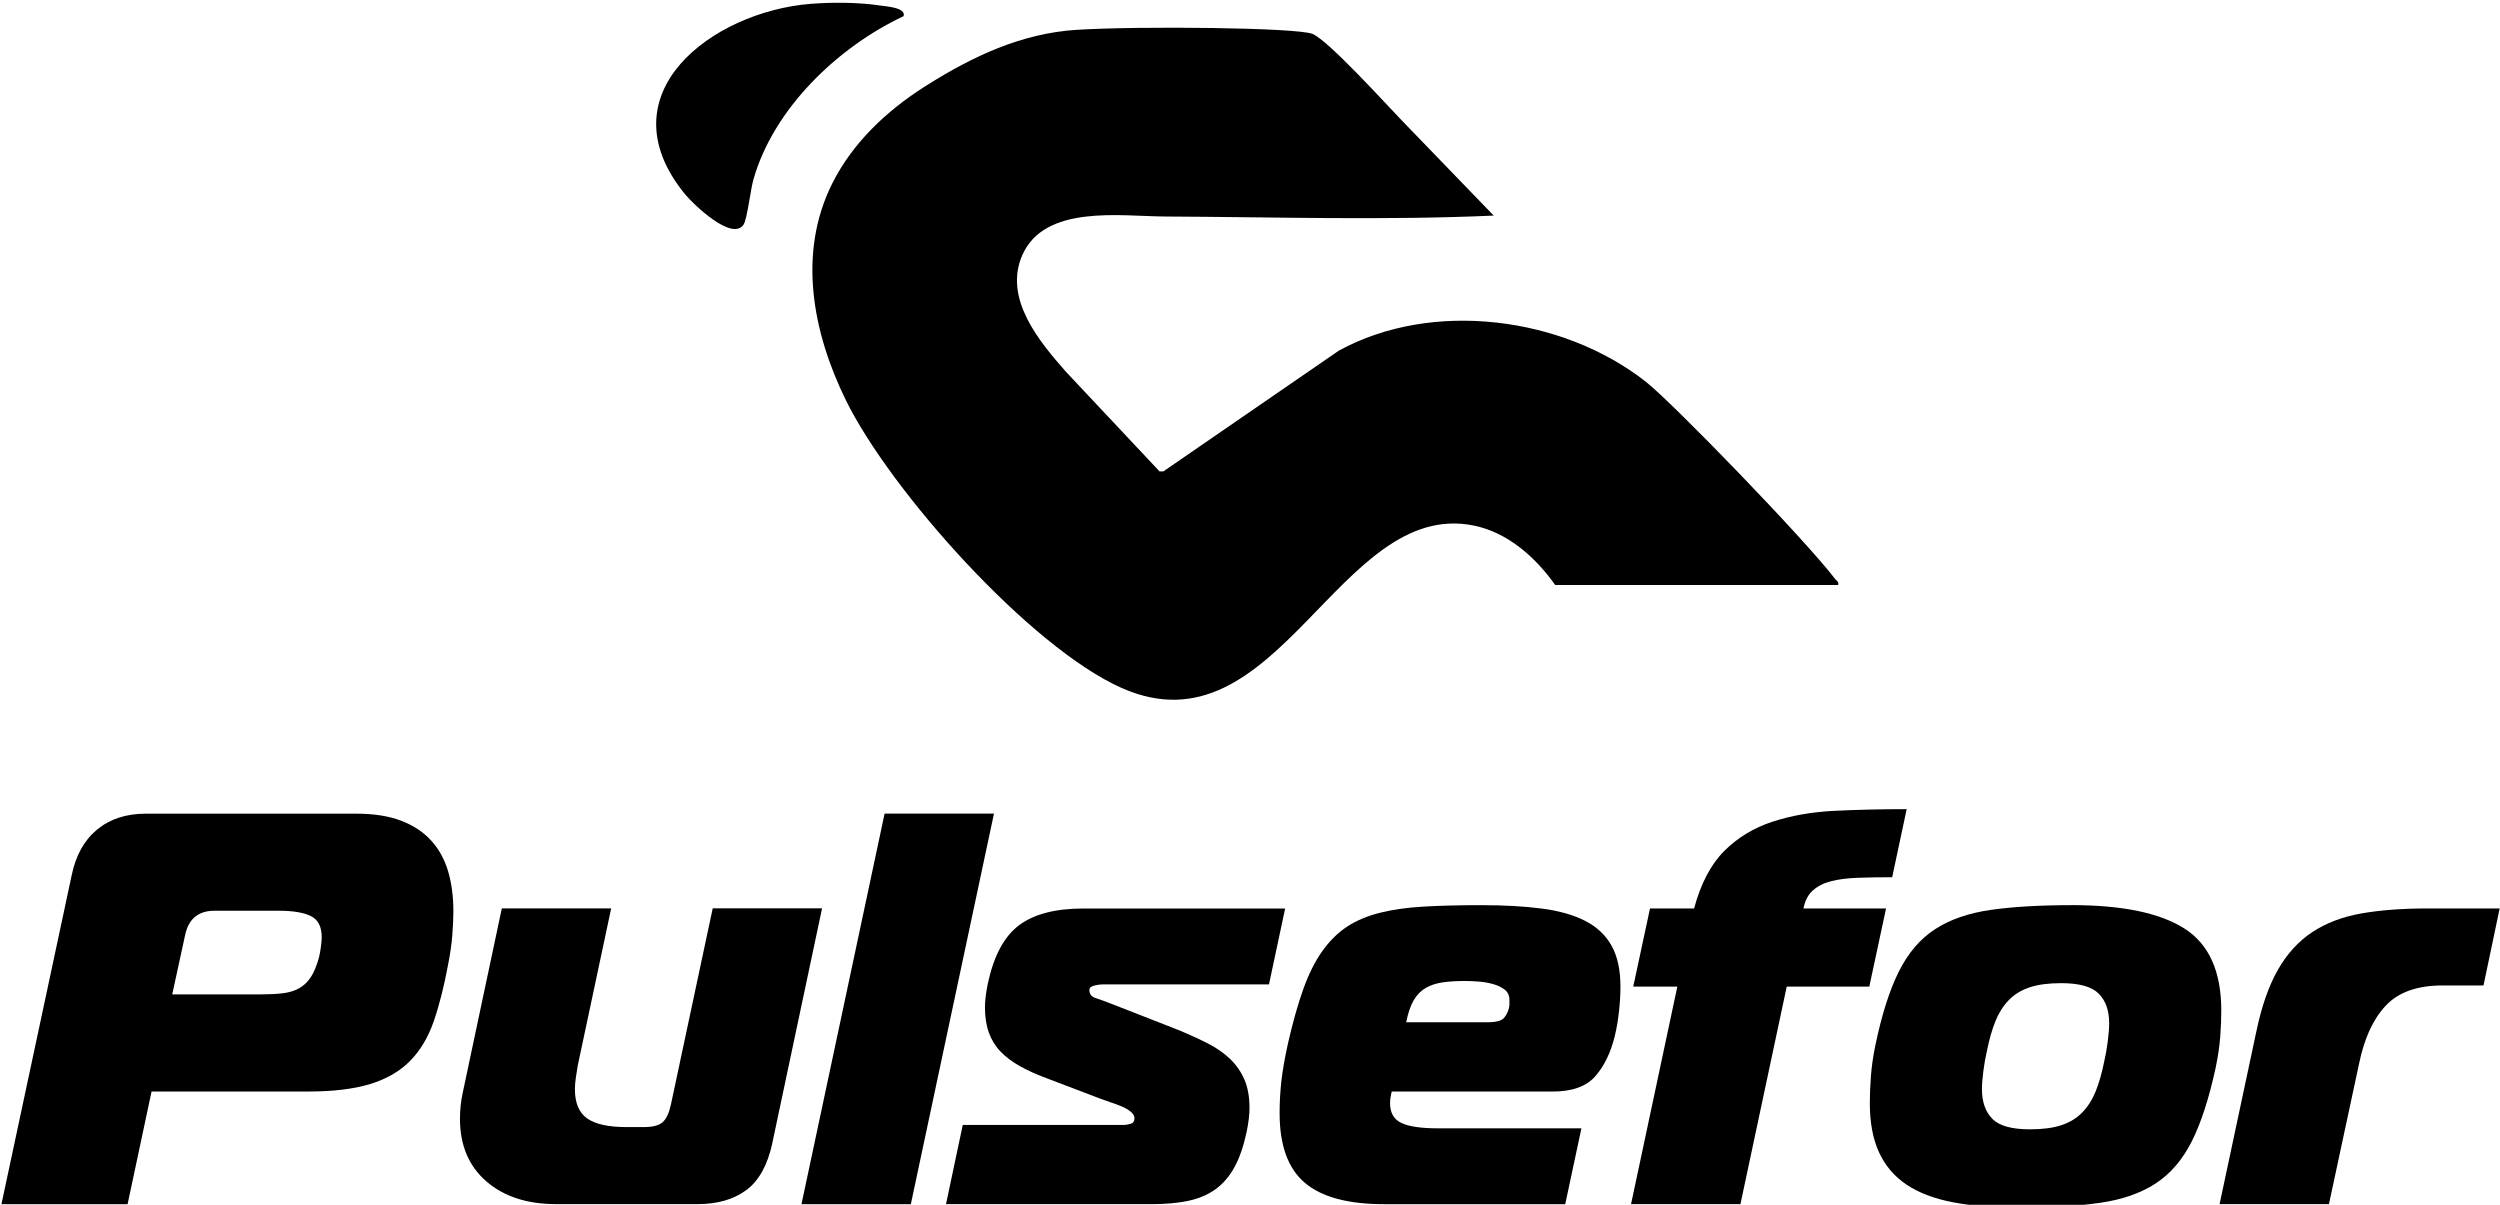 <svg width="83" height="40" viewBox="0 0 249 120" fill="none" xmlns="http://www.w3.org/2000/svg"
                    class="left-logo">
                    <g clip-path="url(#clip0_172_1102)">
                        <path
                            d="M0.144 119.935L7.144 87.152C7.552 85.19 8.393 83.68 9.672 82.625C10.951 81.57 12.572 81.041 14.534 81.041H35.484C37.226 81.041 38.707 81.272 39.93 81.736C41.154 82.199 42.154 82.856 42.933 83.709C43.712 84.561 44.274 85.579 44.627 86.766C44.98 87.953 45.156 89.287 45.156 90.768C45.156 91.474 45.119 92.278 45.046 93.186C44.972 94.094 44.84 95.013 44.656 95.939C44.248 98.162 43.767 100.076 43.212 101.69C42.657 103.299 41.871 104.626 40.849 105.662C39.831 106.698 38.505 107.466 36.877 107.966C35.245 108.466 33.191 108.716 30.71 108.716H15.096L12.708 119.939H0.151L0.144 119.935ZM25.985 99.04C26.8 99.04 27.521 99.003 28.153 98.93C28.781 98.856 29.329 98.691 29.792 98.43C30.255 98.173 30.644 97.802 30.96 97.32C31.273 96.839 31.544 96.192 31.765 95.376C31.838 95.079 31.905 94.73 31.96 94.322C32.015 93.914 32.044 93.598 32.044 93.377C32.044 92.304 31.684 91.591 30.96 91.239C30.236 90.886 29.174 90.709 27.767 90.709H21.376C19.745 90.709 18.764 91.525 18.433 93.153L17.154 99.044H25.988L25.985 99.04Z"
                            fill="black" />
                        <path
                            d="M76.935 113.819C76.454 116.042 75.583 117.615 74.322 118.541C73.062 119.467 71.452 119.93 69.486 119.93H55.372C52.483 119.93 50.168 119.169 48.426 117.651C46.684 116.134 45.813 114.057 45.813 111.426C45.813 110.537 45.905 109.666 46.093 108.813L49.981 90.476H60.873L57.54 106.146C57.466 106.59 57.4 107.005 57.345 107.395C57.29 107.785 57.26 108.145 57.26 108.479C57.26 109.85 57.668 110.824 58.484 111.397C59.3 111.97 60.597 112.257 62.372 112.257H64.151C65.003 112.257 65.613 112.099 65.984 111.783C66.356 111.467 66.631 110.886 66.819 110.033L70.986 90.473H81.878L76.931 113.811L76.935 113.819Z"
                            fill="black" />
                        <path d="M88.106 81.037H98.999L90.719 119.935H79.827L88.106 81.037Z" fill="black" />
                        <path
                            d="M95.883 112.045H111.941C112.125 112.045 112.349 112.008 112.607 111.934C112.864 111.861 112.996 111.677 112.996 111.379C112.996 111.159 112.875 110.946 112.636 110.74C112.393 110.538 112.099 110.361 111.747 110.211C111.394 110.064 111.023 109.924 110.637 109.796C110.247 109.667 109.906 109.546 109.608 109.435L104.217 107.381C103.218 107.01 102.336 106.613 101.579 106.187C100.818 105.761 100.179 105.279 99.66 104.743C99.142 104.206 98.753 103.574 98.492 102.854C98.231 102.13 98.102 101.288 98.102 100.326C98.102 99.697 98.194 98.918 98.382 97.992C98.973 95.214 100.009 93.27 101.494 92.157C102.975 91.047 105.106 90.488 107.885 90.488H128L126.391 98.044H109.917C109.711 98.044 109.501 98.062 109.277 98.099C109.057 98.135 108.869 98.191 108.722 98.264C108.575 98.338 108.502 98.451 108.502 98.599C108.502 99.006 108.704 99.275 109.112 99.403C109.52 99.532 110.148 99.763 111.001 100.098L117.391 102.597C118.464 103.041 119.438 103.486 120.309 103.931C121.18 104.375 121.918 104.893 122.532 105.485C123.142 106.077 123.616 106.764 123.951 107.539C124.285 108.315 124.45 109.263 124.45 110.373C124.45 111.001 124.359 111.78 124.171 112.706C123.873 114.113 123.477 115.282 122.977 116.208C122.477 117.134 121.845 117.876 121.088 118.431C120.327 118.986 119.42 119.376 118.365 119.6C117.31 119.824 116.094 119.934 114.727 119.934H94.222L95.89 112.045H95.883Z"
                            fill="black" />
                        <path
                            d="M137.838 119.935C134.244 119.935 131.613 119.222 129.948 117.796C128.28 116.37 127.449 114.062 127.449 110.876C127.449 109.84 127.504 108.804 127.615 107.764C127.725 106.728 127.949 105.449 128.28 103.931C128.761 101.818 129.272 100.014 129.808 98.514C130.345 97.015 130.973 95.755 131.697 94.737C132.421 93.719 133.244 92.903 134.17 92.293C135.096 91.683 136.199 91.22 137.478 90.904C138.757 90.588 140.208 90.386 141.84 90.294C143.468 90.202 145.36 90.154 147.506 90.154C149.803 90.154 151.813 90.264 153.536 90.489C155.26 90.709 156.704 91.117 157.869 91.712C159.038 92.304 159.916 93.131 160.508 94.186C161.099 95.24 161.397 96.603 161.397 98.268C161.397 99.01 161.349 99.815 161.257 100.686C161.165 101.557 161.026 102.38 160.842 103.159C160.434 104.828 159.787 106.169 158.898 107.187C158.009 108.205 156.601 108.716 154.676 108.716H138.617C138.507 109.16 138.451 109.55 138.451 109.881C138.451 110.843 138.83 111.501 139.591 111.854C140.351 112.207 141.564 112.383 143.229 112.383H157.509L155.896 119.938H137.838V119.935ZM148.116 101.818C149.005 101.818 149.571 101.671 149.81 101.373C150.049 101.076 150.207 100.763 150.284 100.429C150.321 100.319 150.339 100.172 150.339 99.984V99.595C150.339 99.15 150.181 98.808 149.865 98.566C149.549 98.327 149.16 98.14 148.7 98.011C148.237 97.882 147.745 97.798 147.227 97.761C146.709 97.724 146.264 97.706 145.893 97.706C145.04 97.706 144.298 97.754 143.67 97.846C143.041 97.938 142.483 98.125 142.001 98.4C141.52 98.68 141.119 99.088 140.807 99.624C140.491 100.161 140.241 100.892 140.057 101.818H148.112H148.116Z"
                            fill="black" />
                        <path
                            d="M162.451 119.934L167.063 98.264H162.672L164.34 90.484H168.731C169.4 88.004 170.4 86.093 171.734 84.759C173.068 83.425 174.67 82.455 176.54 81.841C178.411 81.231 180.476 80.867 182.736 80.757C184.996 80.647 187.385 80.592 189.905 80.592L188.461 87.372C187.201 87.372 186.062 87.39 185.044 87.427C184.026 87.464 183.144 87.574 182.405 87.761C181.663 87.945 181.053 88.254 180.572 88.676C180.09 89.103 179.774 89.705 179.627 90.484H187.851L186.183 98.264H177.959L173.347 119.934H162.455H162.451Z"
                            fill="black" />
                        <path
                            d="M206.35 90.15C211.388 90.15 215.129 90.929 217.573 92.484C220.017 94.038 221.24 96.761 221.24 100.653C221.24 101.505 221.204 102.395 221.13 103.321C221.057 104.247 220.906 105.246 220.685 106.323C220.02 109.399 219.223 111.85 218.297 113.687C217.371 115.521 216.165 116.921 214.685 117.884C213.204 118.847 211.359 119.486 209.158 119.802C206.953 120.118 204.259 120.276 201.073 120.276C198.552 120.276 196.369 120.1 194.517 119.747C192.665 119.394 191.129 118.814 189.905 117.998C188.682 117.182 187.767 116.109 187.153 114.775C186.539 113.441 186.234 111.813 186.234 109.884C186.234 109.031 186.271 108.124 186.345 107.161C186.418 106.198 186.565 105.18 186.789 104.104C187.418 101.068 188.197 98.621 189.123 96.769C190.049 94.917 191.25 93.509 192.735 92.546C194.216 91.584 196.061 90.944 198.266 90.628C200.47 90.312 203.164 90.154 206.35 90.154V90.15ZM197.902 104.651C197.755 105.283 197.634 105.956 197.542 106.68C197.45 107.403 197.402 108.006 197.402 108.484C197.402 109.744 197.744 110.725 198.431 111.427C199.114 112.133 200.368 112.482 202.183 112.482C203.443 112.482 204.491 112.342 205.321 112.067C206.155 111.787 206.85 111.365 207.405 110.788C207.96 110.215 208.404 109.509 208.739 108.675C209.073 107.841 209.349 106.871 209.573 105.757C209.72 105.129 209.841 104.453 209.933 103.729C210.025 103.005 210.073 102.406 210.073 101.921C210.073 100.66 209.731 99.679 209.044 98.977C208.357 98.275 207.107 97.922 205.292 97.922C204.031 97.922 202.984 98.062 202.154 98.338C201.319 98.617 200.625 99.043 200.07 99.617C199.515 100.19 199.07 100.895 198.736 101.73C198.402 102.564 198.126 103.538 197.902 104.647V104.651Z"
                            fill="black" />
                        <path
                            d="M224.739 102.706C225.257 100.226 225.97 98.186 226.877 96.595C227.785 95.004 228.924 93.751 230.295 92.843C231.666 91.936 233.297 91.315 235.186 90.98C237.075 90.646 239.28 90.481 241.797 90.481H248.967L247.357 98.15H243.3C240.779 98.15 238.89 98.815 237.634 100.149C236.373 101.483 235.484 103.408 234.966 105.929L231.963 119.93H221.071L224.739 102.703V102.706Z"
                            fill="black" />
                        <path
                            d="M154.896 58.268C152.952 55.515 150.178 53.031 146.782 52.344C133.31 49.614 127.251 75.388 111.74 68.531C102.582 64.485 88.662 48.842 84.253 39.868C80.956 33.154 79.406 25.246 82.886 18.286C84.903 14.251 88.266 11.076 92.032 8.669C92.113 8.618 92.19 8.566 92.271 8.518C96.876 5.608 101.755 3.315 107.242 2.97C113.478 2.58 129.261 2.742 130.738 3.381C132.362 4.087 137.988 10.312 139.66 12.039C142.567 15.045 145.47 18.055 148.377 21.061C148.509 21.197 148.642 21.336 148.774 21.472C137.878 21.961 126.92 21.615 116.006 21.564C111.607 21.542 104.015 20.337 101.807 25.445C99.948 29.74 103.493 33.992 106.154 37.013L115.488 46.949H115.874L133.351 34.922C142.674 29.821 155.668 31.541 163.918 38.016C166.593 40.118 179.727 53.678 182.777 57.661C182.931 57.863 183.162 57.915 183.078 58.264H154.9L154.896 58.268Z"
                            fill="black" />
                        <path
                            d="M80.746 0.382C82.918 0.213 85.531 0.228 87.677 0.551C88.243 0.636 90.264 0.753 89.999 1.609C83.451 4.685 77.031 10.811 75.028 17.922C74.764 18.863 74.411 21.839 74.062 22.368C72.915 24.088 69.02 20.307 68.252 19.373C60.013 9.326 70.986 1.15 80.75 0.382H80.746Z"
                            fill="black" />
                    </g>
                    <defs>
                        <clipPath id="clip0_172_1102">
                            <rect width="249" height="120" fill="white" />
                        </clipPath>
                    </defs>
                </svg>